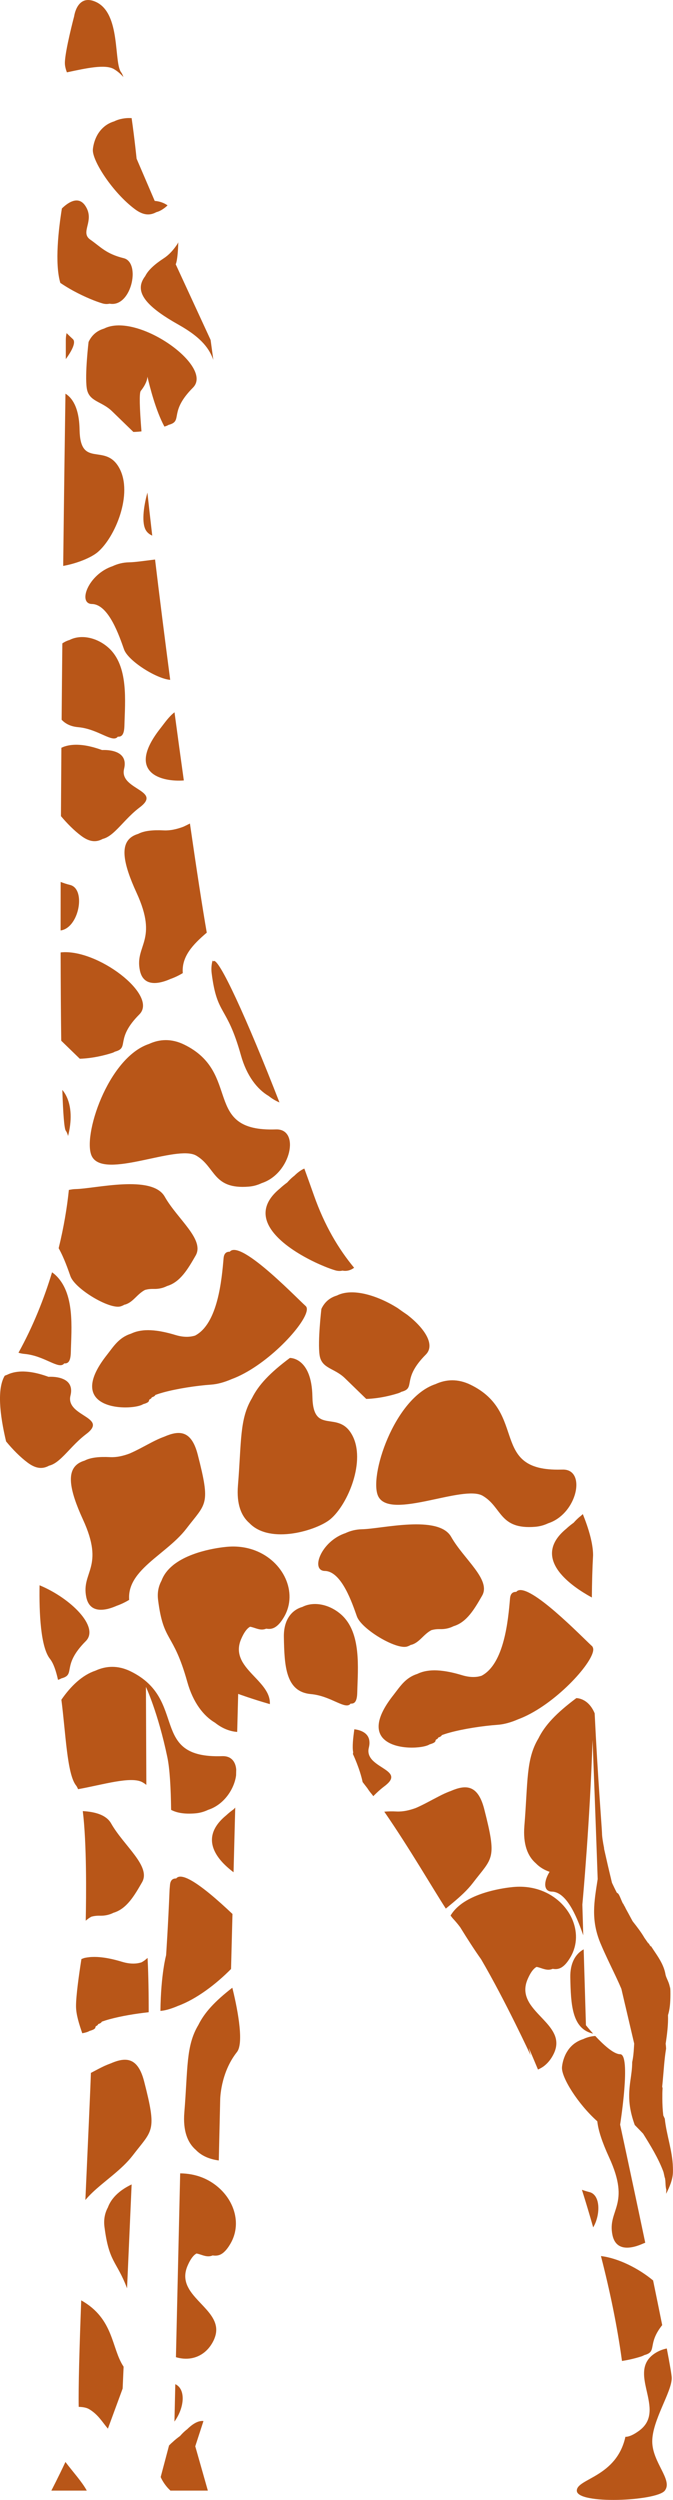 <svg version="1.1" id="图层_1" x="0px" y="0px" width="72.506px" height="269.221px" viewBox="0 0 72.506 269.221" enable-background="new 0 0 72.506 269.221" xml:space="preserve" xmlns="http://www.w3.org/2000/svg" xmlns:xlink="http://www.w3.org/1999/xlink" xmlns:xml="http://www.w3.org/XML/1998/namespace">
  <path fill="#B85618" d="M15.528,224.149c1.412,5.49,0.901,5.188-1.208,7.951c-0.003,0.004-0.006,0.008-0.01,0.012
	c-0.598,0.781-1.365,1.473-2.159,2.137c-0.441,0.367-0.889,0.729-1.318,1.09c-0.609,0.514-1.176,1.033-1.635,1.584
	c0.282-6.414,0.548-12.047,0.594-13.688c0.271-0.145,0.546-0.291,0.808-0.426c0.222-0.115,0.438-0.223,0.649-0.322
	c0.213-0.094,0.42-0.182,0.62-0.254c0.014-0.006,0.028-0.01,0.041-0.014c1.13-0.494,2.114-0.648,2.837,0.207
	C15.059,222.795,15.323,223.348,15.528,224.149z M23.505,235.542c-0.521-0.447-1.131-0.822-1.822-1.082
	c-0.688-0.256-1.452-0.4-2.272-0.408l-0.457,19.797c1.117,0.338,2.229,0.158,3.081-0.535c0.392-0.318,0.725-0.742,0.981-1.27
	c0.045-0.092,0.079-0.182,0.112-0.271c0.229-0.602,0.21-1.135,0.038-1.625c-0.351-0.998-1.328-1.824-2.113-2.721
	c-0.26-0.295-0.497-0.596-0.685-0.916c-0.046-0.082-0.088-0.16-0.13-0.242c-0.321-0.654-0.408-1.385-0.032-2.262
	c0.282-0.652,0.555-1.029,0.822-1.232c0.048-0.037,0.096-0.064,0.144-0.092c0.117,0.02,0.235,0.053,0.356,0.092
	c0.086,0.027,0.174,0.057,0.264,0.086c0.218,0.07,0.442,0.131,0.679,0.125c0.143-0.002,0.288-0.029,0.44-0.096
	c0.139,0.025,0.279,0.031,0.423,0.018c0.216-0.02,0.438-0.092,0.673-0.271c0.053-0.041,0.108-0.086,0.16-0.137
	c0.221-0.205,0.448-0.502,0.686-0.918C26.003,239.561,25.311,237.09,23.505,235.542z M12.273,7.441
	c0.423,0.25,0.745,0.548,1.024,0.86c-0.079-0.219-0.158-0.402-0.237-0.502c-0.826-1.042-0.016-6.326-2.71-7.583
	C8.319-0.729,7.993,1.731,7.993,1.731S6.989,5.523,6.989,6.789c0,0.314,0.088,0.661,0.219,1.003
	C9.31,7.34,11.347,6.895,12.273,7.441z M12.299,13.071c-0.334,0.102-0.621,0.245-0.868,0.415c-0.063,0.044-0.124,0.091-0.182,0.138
	c-0.001,0-0.001,0.001-0.001,0.001c-0.114,0.093-0.218,0.191-0.313,0.294c-0.143,0.154-0.264,0.318-0.37,0.484
	c-0.104,0.167-0.189,0.338-0.261,0.507c-0.189,0.448-0.271,0.88-0.299,1.181c-0.102,1.201,2.146,4.66,4.531,6.438
	c0.923,0.687,1.633,0.686,2.299,0.322c0.375-0.093,0.726-0.309,1.077-0.605c0.046-0.039,0.093-0.089,0.139-0.13
	c-0.671-0.47-1.38-0.475-1.38-0.475l-1.954-4.551c0,0-0.216-2.136-0.536-4.372c-0.19-0.006-0.378-0.009-0.549,0.004
	c-0.308,0.024-0.586,0.077-0.84,0.153C12.615,12.929,12.451,12.995,12.299,13.071z M16.402,57.683
	c-0.189-1.63-0.364-3.184-0.521-4.636c-0.478,1.742-0.582,3.274-0.2,3.998C15.837,57.341,16.089,57.543,16.402,57.683z
	 M12.126,60.974c-2.63,0.878-3.789,4.044-2.215,4.073c1.813,0.035,2.965,3.521,3.455,4.895c0.438,1.235,3.496,3.16,4.972,3.273
	c-0.582-4.433-1.143-8.873-1.632-12.959c-1.132,0.138-2.145,0.289-2.791,0.301C13.254,60.567,12.654,60.726,12.126,60.974z
	 M11.207,35.388c-0.724,0.215-1.312,0.672-1.666,1.44c0,0-0.41,3.471-0.197,4.961c0.211,1.488,1.577,1.38,2.726,2.497
	c1.15,1.116,2.299,2.231,2.299,2.231s0.33,0.001,0.873-0.059c-0.204-2.542-0.25-4.14-0.078-4.356
	c0.547-0.691,0.702-1.201,0.721-1.537c0.251,1.095,0.898,3.661,1.827,5.374c0.036-0.011,0.069-0.019,0.105-0.03
	c0.14-0.043,0.25-0.094,0.336-0.149c0.052-0.015,0.101-0.03,0.152-0.046c1.376-0.433-0.11-1.366,2.488-3.972
	C23.074,39.454,14.775,33.563,11.207,35.388z M6.808,60.946c1.595-0.289,3.053-0.926,3.71-1.479
	c1.892-1.595,3.849-6.305,2.329-9.071c-1.521-2.766-4.2,0.126-4.275-4.127c-0.044-2.461-0.849-3.463-1.52-3.874
	C7,45.873,6.903,52.695,6.808,60.946z M6.639,77.51c0.416,0.441,0.982,0.729,1.772,0.8c2.194,0.195,3.732,1.761,4.282,1.022
	c0.439,0.037,0.689-0.243,0.712-1.199c0.062-2.594,0.475-6.437-1.732-8.39c-1.263-1.117-2.965-1.447-4.178-0.824
	C7.216,69,6.954,69.125,6.716,69.29C6.688,71.975,6.662,74.732,6.639,77.51z M7.174,35.875c-0.051,0.231-0.085,0.472-0.085,0.732
	c0,0.805,0,1.51,0,2.066c0.437-0.597,0.739-1.131,0.845-1.528c0.076-0.286,0.054-0.503-0.085-0.626v-0.001
	C7.709,36.393,7.475,36.167,7.174,35.875z M7.902,31.321c1.268,0.688,2.487,1.168,3.147,1.357c0.271,0.077,0.522,0.079,0.756,0.025
	c0.477,0.089,0.899-0.036,1.255-0.302c0.111-0.084,0.217-0.181,0.316-0.29c0.246-0.271,0.447-0.612,0.599-0.982
	c0.06-0.149,0.112-0.302,0.157-0.457c0.021-0.078,0.041-0.156,0.059-0.234c0.07-0.313,0.105-0.631,0.104-0.934
	c-0.001-0.075-0.005-0.149-0.011-0.222c-0.021-0.292-0.083-0.563-0.188-0.793c-0.026-0.057-0.055-0.112-0.085-0.164
	c-0.031-0.051-0.066-0.1-0.103-0.146h-0.001c-0.146-0.184-0.338-0.314-0.577-0.373c-1.911-0.474-2.445-1.191-3.604-2
	c-0.073-0.051-0.135-0.103-0.186-0.158c-0.102-0.107-0.166-0.221-0.2-0.341c-0.036-0.12-0.043-0.248-0.032-0.38
	c0.019-0.267,0.108-0.559,0.177-0.876c0.119-0.555,0.177-1.19-0.306-1.904c-0.068-0.102-0.142-0.188-0.217-0.259
	c-0.74-0.713-1.718,0-2.295,0.562c-0.354,2.197-0.793,5.912-0.168,8.017C6.96,30.776,7.433,31.066,7.902,31.321z M22.902,103.428
	c-0.116,0.42-0.162,0.88-0.097,1.396c0.591,4.651,1.611,3.324,3.15,8.818c0.621,2.219,1.754,3.663,2.987,4.386
	c0.378,0.302,0.771,0.531,1.167,0.696c-3.487-8.966-6.625-15.833-7.124-15.2C22.966,103.55,22.938,103.516,22.902,103.428z
	 M16.272,83.163c0.822,0.788,2.364,0.973,3.533,0.885c-0.331-2.368-0.668-4.836-1.004-7.342c-0.624,0.486-1.047,1.126-1.505,1.709
	c-1.866,2.363-1.879,3.805-1.127,4.64C16.202,83.093,16.237,83.128,16.272,83.163z M6.565,87.89c0.67,0.797,1.422,1.558,2.197,2.135
	c0.922,0.686,1.632,0.686,2.298,0.322c0.375-0.092,0.726-0.309,1.077-0.605c0.742-0.625,1.49-1.597,2.488-2.45
	c0.143-0.12,0.289-0.238,0.44-0.353c0.076-0.057,0.146-0.112,0.211-0.168c0,0,0-0.002,0.001-0.002
	c0.382-0.327,0.523-0.595,0.509-0.831c-0.045-0.623-1.2-1.015-1.911-1.678c-0.045-0.042-0.089-0.084-0.13-0.127
	c-0.283-0.305-0.465-0.668-0.412-1.132c0.007-0.065,0.019-0.135,0.036-0.204c0.052-0.212,0.074-0.401,0.068-0.572
	c-0.001-0.113-0.015-0.218-0.039-0.313c-0.081-0.337-0.283-0.577-0.535-0.745c-0.144-0.097-0.306-0.17-0.47-0.225
	c-0.083-0.028-0.167-0.053-0.25-0.072c-0.585-0.138-1.144-0.094-1.144-0.094c-0.646-0.234-1.227-0.391-1.748-0.481
	c-0.26-0.043-0.506-0.071-0.738-0.083c-0.232-0.014-0.452-0.011-0.657,0.004c-0.309,0.023-0.587,0.076-0.838,0.153
	c-0.147,0.044-0.277,0.102-0.405,0.161C6.596,82.995,6.579,85.459,6.565,87.89z M19.83,112.488
	c-1.354-0.658-2.627-0.594-3.775-0.064c-4.452,1.479-7.237,10.061-6.149,12.119c1.34,2.533,9.145-1.328,11.245-0.088
	c2.101,1.239,1.765,3.654,5.654,3.335c0.506-0.041,0.968-0.176,1.386-0.376c3.189-1.035,4.163-5.879,1.535-5.786
	C21.718,121.912,26.093,115.53,19.83,112.488z M7.588,137.437c0.49,1.374,4.224,3.608,5.411,3.247
	c0.149-0.045,0.283-0.108,0.407-0.182c0.028-0.006,0.058-0.006,0.082-0.013c0.877-0.266,1.264-1.116,2.133-1.574
	c0.266-0.075,0.568-0.116,0.929-0.107c0.558,0.017,1.035-0.104,1.457-0.317c1.424-0.422,2.249-1.85,3.072-3.28
	c0.995-1.731-1.964-3.921-3.33-6.337s-7.473-0.86-9.609-0.82c-0.253,0.004-0.487,0.048-0.722,0.092
	c-0.188,1.854-0.54,3.992-1.099,6.276C6.915,135.484,7.339,136.736,7.588,137.437z M12.041,113.405
	c0.139-0.043,0.248-0.094,0.338-0.149c0.05-0.015,0.1-0.029,0.149-0.046c1.376-0.432-0.109-1.366,2.49-3.971
	c2.069-2.077-4.572-7.118-8.486-6.671c0.007,3.528,0.027,6.751,0.065,9.51c1.04,1.008,1.996,1.937,1.996,1.937
	S10.062,114.028,12.041,113.405z M7.089,121.775c0.094,0.118,0.175,0.312,0.245,0.561c0.398-1.568,0.42-3.201-0.264-4.444
	c-0.112-0.205-0.233-0.371-0.357-0.519C6.8,119.969,6.923,121.565,7.089,121.775z M6.918,146.827c0.44,0.039,0.69-0.24,0.712-1.198
	c0.061-2.592,0.474-6.435-1.732-8.388c-0.093-0.082-0.192-0.151-0.29-0.225c-0.862,2.848-2.044,5.818-3.619,8.664
	c0.199,0.059,0.41,0.104,0.647,0.126C4.83,146,6.367,147.567,6.918,146.827z M16.28,105.831c0.113,0.021,0.229,0.03,0.346,0.032
	c0.238,0.002,0.481-0.032,0.721-0.087c0.241-0.055,0.477-0.131,0.694-0.215c0.11-0.042,0.214-0.086,0.313-0.129
	c0-0.001,0.002-0.001,0.004-0.003c0.06-0.019,0.115-0.04,0.172-0.062c0.655-0.251,1.154-0.567,1.154-0.567c0-0.001,0-0.001,0-0.001
	c0.004-0.002,0.008-0.005,0.008-0.005c-0.143-1.784,1.092-3.084,2.585-4.355c-0.464-2.656-1.104-6.828-1.814-11.753
	c-0.247,0.123-0.491,0.251-0.742,0.36c-0.689,0.253-1.387,0.415-2.075,0.38c-1.208-0.061-2.129,0.045-2.756,0.375
	c-0.336,0.102-0.618,0.242-0.839,0.428c-0.002,0.002-0.002,0.002-0.003,0.003c-1.019,0.855-0.828,2.668,0.662,5.908
	c2.38,5.179-0.214,5.628,0.36,8.367c0.071,0.343,0.188,0.607,0.341,0.808C15.639,105.613,15.942,105.771,16.28,105.831z
	 M15.647,29.732c-0.213,0.28-0.357,0.558-0.427,0.839c0,0.002,0,0.002-0.002,0.004c-0.318,1.291,0.9,2.644,4.011,4.389
	c2.622,1.472,3.348,2.691,3.755,3.792l-0.294-2.149l-3.762-8.15c0,0,0.218-0.281,0.281-2.362c-0.034,0.061-0.063,0.125-0.099,0.186
	c-0.407,0.61-0.877,1.151-1.456,1.528C16.643,28.469,15.96,29.096,15.647,29.732z M6.529,100.205
	c1.579-0.217,2.391-2.899,1.793-4.219c-0.027-0.056-0.057-0.112-0.086-0.162c-0.032-0.053-0.064-0.102-0.103-0.147v-0.001
	c-0.147-0.183-0.34-0.314-0.578-0.373c-0.396-0.098-0.724-0.209-1.02-0.327C6.531,96.766,6.529,98.514,6.529,100.205z
	 M61.012,164.629c-2.09,1.713-1.813,3.41-0.603,4.855h0.002c0.836,0.998,2.112,1.873,3.354,2.555
	c0.012-1.607,0.051-3.146,0.131-4.549c0-1.273-0.477-2.871-1.104-4.434c-0.073,0.066-0.153,0.133-0.218,0.195
	c-0.336,0.256-0.613,0.551-0.763,0.727C61.512,164.196,61.24,164.413,61.012,164.629z M40.767,161.176
	c1.338,2.533,9.143-1.328,11.245-0.088c2.101,1.24,1.763,3.654,5.654,3.336c0.504-0.043,0.967-0.176,1.385-0.375
	c1.468-0.477,2.458-1.76,2.853-2.996c0.463-1.451,0.102-2.842-1.317-2.791c-0.052,0.002-0.098,0-0.149,0.002
	c-7.795,0.197-3.524-6.121-9.747-9.141c-1.354-0.658-2.627-0.594-3.774-0.064C42.463,150.538,39.677,159.118,40.767,161.176z
	 M34.997,169.18c1.812,0.031,2.967,3.52,3.453,4.893c0.488,1.371,4.224,3.607,5.411,3.246c0.147-0.045,0.281-0.107,0.407-0.184
	c0.025-0.004,0.057-0.004,0.079-0.01c0.877-0.268,1.265-1.117,2.135-1.574c0.265-0.074,0.566-0.117,0.927-0.107
	c0.56,0.014,1.037-0.105,1.459-0.318c1.423-0.422,2.249-1.85,3.072-3.281c0.995-1.73-1.963-3.918-3.332-6.336
	c-1.366-2.414-7.471-0.861-9.609-0.822c-0.659,0.014-1.26,0.172-1.787,0.42C34.582,165.983,33.425,169.149,34.997,169.18z
	 M36.292,139.52c-0.723,0.215-1.311,0.67-1.667,1.44c0,0-0.409,3.471-0.197,4.961c0.213,1.487,1.579,1.38,2.727,2.495
	c1.149,1.117,2.3,2.234,2.3,2.234s1.468,0.014,3.447-0.609c0.141-0.047,0.25-0.096,0.337-0.152c0.05-0.014,0.1-0.029,0.152-0.045
	c1.376-0.434-0.11-1.365,2.488-3.971c1.033-1.038-0.11-2.814-2-4.278c-0.351-0.236-0.702-0.481-1.052-0.736
	C40.656,139.499,37.959,138.667,36.292,139.52z M26.864,164.02c2.252,2.359,7.331,0.764,8.737-0.422
	c1.894-1.596,3.851-6.307,2.331-9.07c-1.522-2.768-4.201,0.127-4.275-4.129c-0.077-4.251-2.428-4.159-2.428-4.159
	c-2.182,1.628-3.386,2.923-4.086,4.337c-1.348,2.246-1.12,4.666-1.508,9.404C25.471,161.991,25.991,163.264,26.864,164.02z
	 M38.489,182.264c0.061-2.594,0.474-6.438-1.732-8.389c-1.263-1.119-2.963-1.447-4.176-0.824c-1.159,0.332-2.036,1.385-1.999,3.264
	c0.06,3.102,0.184,5.883,2.914,6.125c2.194,0.197,3.731,1.762,4.282,1.023C38.22,183.499,38.468,183.221,38.489,182.264z
	 M24.943,148.526c3.601-1.318,7.617-5.528,8.076-7.249c0.075-0.286,0.053-0.502-0.086-0.627c-0.277-0.248-0.923-0.893-1.738-1.671
	c-0.409-0.392-0.857-0.813-1.328-1.239c-0.232-0.213-0.473-0.427-0.712-0.635c-1.865-1.627-3.812-3.025-4.401-2.304
	c-0.377-0.013-0.622,0.188-0.666,0.697c-0.199,2.313-0.618,7.056-3.076,8.336c-0.488,0.148-1.039,0.177-1.676,0.046
	c-0.14-0.029-0.286-0.068-0.438-0.113c-0.751-0.228-1.406-0.372-1.982-0.451c-0.461-0.061-0.871-0.08-1.239-0.063
	c-0.092,0.003-0.181,0.011-0.268,0.021c-0.346,0.034-0.654,0.104-0.927,0.199c-0.136,0.047-0.264,0.103-0.386,0.159
	c-1.304,0.413-1.895,1.416-2.576,2.279c-1.866,2.364-1.88,3.804-1.126,4.642l0,0c1.2,1.33,4.338,1.127,5.032,0.662
	c0.375-0.098,0.614-0.23,0.626-0.371c0.004-0.045,0.026-0.09,0.05-0.131c0.148-0.07,0.238-0.146,0.246-0.225c0,0,0,0,0-0.002
	c0.217-0.072,0.354-0.16,0.382-0.252c0.024-0.01,0.041-0.021,0.065-0.031c0.243-0.088,0.508-0.172,0.8-0.252
	c1.5-0.41,3.548-0.725,5.154-0.838C23.446,149.063,24.19,148.852,24.943,148.526z M30.152,127.995
	c-2.092,1.713-1.814,3.409-0.603,4.854l0.001,0.001c0.191,0.227,0.402,0.448,0.632,0.66c0.113,0.107,0.234,0.212,0.356,0.316
	c1.354,1.134,3.139,2.039,4.43,2.564c0.468,0.193,0.872,0.334,1.167,0.419c0.072,0.021,0.146,0.037,0.215,0.046
	c0.143,0.022,0.279,0.022,0.409,0.006c0.045-0.006,0.087-0.016,0.133-0.026c0.474,0.089,0.897-0.037,1.252-0.303
	c0.002-0.002,0.004-0.004,0.006-0.006c-1.678-2.025-3.179-4.538-4.329-7.799c-0.341-0.965-0.686-1.927-1.033-2.883
	c-0.409,0.173-0.796,0.496-1.076,0.774c-0.336,0.252-0.613,0.549-0.764,0.723C30.649,127.561,30.38,127.779,30.152,127.995z
	 M62.091,182.874c-2.181,1.631-3.387,2.924-4.085,4.34c-1.349,2.244-1.123,4.664-1.511,9.402c-0.165,2.012,0.357,3.285,1.229,4.041
	c0.413,0.432,0.923,0.729,1.486,0.922c-0.662,1.061-0.664,2.115,0.241,2.133c1.737,0.031,2.867,3.232,3.387,4.707l-0.098-3.305
	c0,0,0.122-1.316,0.289-3.451c0.056-0.717,0.116-1.527,0.179-2.412c0.23-3.246,0.489-7.492,0.632-11.879
	c0.168,4.285,0.321,8.508,0.438,11.785c0,0,0.071,1.938,0.076,2.143c0.013,0.369,0.025,0.734,0.037,1.061
	c-0.381,2.455-0.745,4.367,0.285,6.881c0.021,0.049,0.043,0.096,0.063,0.145c0.217,0.518,0.45,1.029,0.69,1.539
	c0.127,0.27,0.253,0.537,0.382,0.807c0.389,0.811,0.781,1.621,1.132,2.445l0.385,1.652c0.015,0.061,0.028,0.117,0.043,0.176
	l0.904,3.863l0.049,0.209c-0.002,0.066-0.01,0.131-0.012,0.197c-0.004,0.086-0.012,0.172-0.016,0.256
	c-0.028,0.506-0.073,1.008-0.188,1.547c0,0.703-0.102,1.332-0.192,1.977c-0.069,0.49-0.125,0.996-0.131,1.549
	c-0.011,0.883,0.115,1.896,0.592,3.219c0.003,0.006,0.004,0.012,0.007,0.02c0.388,0.398,0.674,0.693,0.902,0.934
	c0.803,1.291,1.626,2.627,2.155,4.029c0.002,0.008,0.005,0.018,0.009,0.025c0.014,0.037,0.023,0.074,0.038,0.111v0.004l0.049,0.217
	l0.083,0.369l0.023,0.025c0.01,0.096,0.028,0.191,0.039,0.289c0.021,0.219,0.009,0.652,0.106,0.984
	c-0.013,0.143-0.016,0.281-0.02,0.424c0.36-0.73,0.697-1.477,0.731-2.303c0.008-0.191,0.002-0.377-0.004-0.564
	c-0.056-1.813-0.694-3.471-0.874-5.223c-0.053-0.117-0.11-0.23-0.162-0.348c-0.073-0.609-0.1-1.221-0.102-1.834
	c-0.002-0.369-0.002-0.74,0.027-1.111c0-0.006,0-0.012,0-0.018c-0.029-0.051-0.049-0.111-0.039-0.189
	c0.02-0.172,0.034-0.344,0.051-0.516c0.113-1.182,0.172-2.361,0.365-3.525c-0.007-0.152-0.017-0.309-0.035-0.459
	c-0.001-0.018-0.011-0.029-0.014-0.047c0.156-1.033,0.291-2.078,0.256-3.105c0.127-0.414,0.235-0.955,0.256-1.883
	c0.005-0.492,0.022-0.957-0.07-1.395c0.053,0.201,0.006,0.418,0.011,0.629c0.063-0.646-0.269-1.092-0.426-1.566l-0.037-0.133
	c-0.141-0.893-0.614-1.656-1.087-2.361c-0.15-0.225-0.3-0.445-0.439-0.66c-0.022-0.035-0.047-0.07-0.068-0.104l-0.007,0.098
	l-0.275-0.457l0.064,0.174l-0.004-0.008l-0.459-0.66c-0.326-0.566-0.792-1.18-1.256-1.764c-0.015-0.025-0.033-0.055-0.049-0.082
	c-0.019-0.039-0.039-0.078-0.066-0.121c-0.105-0.193-0.212-0.391-0.316-0.588c-0.178-0.34-0.416-0.707-0.506-1.035l0.07,0.244
	c-0.002-0.004-0.004-0.008-0.004-0.01c-0.013-0.018-0.022-0.037-0.032-0.055l-0.137-0.295v0.053
	c-0.013-0.023-0.025-0.047-0.038-0.072c-0.213-0.443-0.337-0.846-0.494-1.031c-0.05-0.049-0.096-0.074-0.139-0.092
	c-0.188-0.352-0.357-0.717-0.529-1.078c-0.131-0.547-0.295-1.227-0.456-1.92l-0.402-1.773c0.006,0,0.01,0,0.016-0.002
	c-0.138-0.697-0.232-1.297-0.232-1.643c0-0.406-0.466-6.096-0.791-12.914C63.365,182.831,62.091,182.874,62.091,182.874z
	 M63.082,216.612l-0.095-3.195l-0.104-3.49c-0.869,0.48-1.473,1.463-1.441,3.025c0.057,2.918,0.17,5.549,2.458,6.055
	c-0.458-0.51-0.774-0.906-0.774-0.906L63.082,216.612z M63.795,177.286l-0.002-0.002c-0.173-0.154-0.489-0.463-0.902-0.865
	c-0.331-0.32-0.721-0.699-1.149-1.104c-0.213-0.201-0.437-0.412-0.666-0.621c-1.602-1.479-3.499-3.074-4.636-3.4
	c-0.081-0.021-0.159-0.039-0.23-0.049c-0.261-0.035-0.461,0.027-0.595,0.189c-0.378-0.012-0.622,0.189-0.667,0.697
	c-0.196,2.314-0.617,7.057-3.075,8.338c-0.16,0.047-0.324,0.088-0.498,0.109c-0.479,0.057-1.014,0.006-1.615-0.178
	c-0.751-0.229-1.405-0.371-1.982-0.449c-0.46-0.063-0.872-0.082-1.238-0.064c-0.092,0.004-0.181,0.012-0.269,0.021
	c-0.173,0.018-0.336,0.043-0.49,0.076c-0.309,0.066-0.58,0.166-0.821,0.283c-0.387,0.123-0.712,0.297-0.996,0.504
	c-0.667,0.49-1.102,1.168-1.58,1.775c-1.867,2.361-1.879,3.807-1.127,4.643c0.033,0.033,0.065,0.07,0.104,0.104
	c1.266,1.215,4.252,1.01,4.928,0.559c0.374-0.1,0.616-0.232,0.627-0.371c0.005-0.045,0.025-0.09,0.05-0.133
	c0.147-0.07,0.237-0.145,0.246-0.223c0,0,0-0.004,0.001-0.004c0.214-0.072,0.354-0.16,0.381-0.252
	c0.024-0.012,0.041-0.021,0.064-0.033c0.243-0.086,0.51-0.172,0.802-0.25c1.498-0.41,3.548-0.723,5.155-0.838
	c0.278-0.021,0.564-0.064,0.855-0.135c0.292-0.068,0.587-0.16,0.889-0.271c0.146-0.057,0.297-0.117,0.446-0.182
	c3.634-1.332,7.686-5.6,8.081-7.289c0.044-0.186,0.036-0.332-0.014-0.449C63.849,177.374,63.834,177.321,63.795,177.286z
	 M5.285,157.842c0.376-0.09,0.726-0.307,1.077-0.605c0.743-0.623,1.492-1.596,2.49-2.449c0.141-0.121,0.287-0.238,0.438-0.354
	c0.078-0.057,0.147-0.113,0.212-0.168c0.381-0.328,0.523-0.596,0.509-0.832c-0.045-0.623-1.2-1.016-1.911-1.678
	c-0.045-0.041-0.088-0.084-0.128-0.129c-0.285-0.305-0.467-0.668-0.417-1.131c0.01-0.066,0.021-0.133,0.038-0.203
	c0.052-0.213,0.075-0.402,0.071-0.572c-0.003-0.111-0.017-0.217-0.041-0.313c-0.082-0.338-0.282-0.578-0.535-0.746
	c-0.144-0.094-0.306-0.168-0.471-0.225c-0.083-0.027-0.165-0.053-0.249-0.072c-0.583-0.137-1.143-0.092-1.143-0.092
	c-0.646-0.236-1.227-0.393-1.747-0.48c-0.262-0.045-0.508-0.072-0.74-0.084c-0.231-0.016-0.45-0.012-0.656,0.004
	c-0.31,0.023-0.588,0.076-0.841,0.152c-0.176,0.055-0.341,0.121-0.494,0.197c-0.086,0.025-0.16,0.063-0.24,0.094
	c-0.825,1.396-0.55,4.131,0.147,7.072c0.701,0.855,1.505,1.676,2.332,2.293C3.909,158.208,4.621,158.208,5.285,157.842z
	 M23.774,200.346L23.774,200.346c0.383,0.457,0.866,0.883,1.388,1.283l0.181-6.969c-0.057,0.061-0.127,0.133-0.167,0.18
	c-0.3,0.217-0.571,0.436-0.799,0.65C22.285,197.204,22.563,198.899,23.774,200.346z M27.458,166.963
	c-0.863-0.324-1.845-0.477-2.911-0.393c0,0-3.436,0.23-5.613,1.77c-0.104,0.07-0.203,0.148-0.3,0.227
	c-0.002,0.004-0.004,0.004-0.005,0.006c-0.549,0.447-0.987,0.996-1.232,1.66c-0.315,0.582-0.471,1.27-0.364,2.088
	c0.589,4.652,1.61,3.324,3.148,8.818c0.62,2.219,1.754,3.662,2.987,4.385c0.767,0.613,1.594,0.936,2.386,0.99l0.106-4.096
	c0,0,1.48,0.547,3.414,1.102c0.017-0.32-0.038-0.621-0.144-0.908c-0.061-0.164-0.137-0.322-0.229-0.479
	c-0.135-0.234-0.3-0.459-0.481-0.68c-0.121-0.146-0.25-0.291-0.382-0.438c-0.066-0.072-0.135-0.143-0.202-0.217
	c-0.136-0.143-0.273-0.285-0.41-0.434c-0.067-0.07-0.136-0.143-0.201-0.215c-0.267-0.291-0.521-0.588-0.733-0.902
	c-0.051-0.076-0.101-0.156-0.149-0.234c-0.093-0.16-0.172-0.324-0.236-0.492c-0.229-0.592-0.254-1.248,0.075-2.012
	c0.282-0.652,0.554-1.029,0.82-1.232c0.05-0.037,0.097-0.066,0.146-0.092c0.118,0.02,0.235,0.055,0.356,0.092
	c0.086,0.027,0.173,0.057,0.262,0.084c0.221,0.072,0.447,0.133,0.681,0.127c0.143-0.004,0.289-0.031,0.44-0.096
	c0.347,0.066,0.707,0.043,1.096-0.254c0.268-0.201,0.549-0.535,0.846-1.053C32.109,171.479,30.539,168.122,27.458,166.963z
	 M41.644,192.18c0.383-0.324,0.525-0.592,0.508-0.826c-0.043-0.625-1.196-1.016-1.908-1.682c-0.047-0.041-0.089-0.084-0.129-0.125
	c-0.284-0.307-0.467-0.67-0.416-1.133c0.01-0.066,0.021-0.135,0.038-0.205c0.053-0.211,0.075-0.398,0.069-0.57
	c-0.003-0.113-0.016-0.217-0.039-0.314c-0.081-0.336-0.283-0.576-0.535-0.744c-0.144-0.094-0.305-0.17-0.472-0.225
	c-0.082-0.029-0.165-0.051-0.25-0.07c-0.115-0.027-0.226-0.043-0.335-0.059c-0.133,0.943-0.241,1.902-0.125,2.484
	c-0.018,0.113-0.029,0.182-0.029,0.182s0.751,1.59,1.046,3.021c0.167,0.217,0.334,0.438,0.51,0.662
	c0.094,0.146,0.2,0.301,0.327,0.459c0.074,0.092,0.132,0.164,0.196,0.24c0.038,0.053,0.077,0.107,0.115,0.16
	c0.245-0.246,0.5-0.492,0.778-0.73c0.143-0.121,0.29-0.24,0.44-0.354C41.512,192.295,41.581,192.237,41.644,192.18z M25.449,190.557
	c-0.071-0.848-0.545-1.467-1.497-1.434c-8.011,0.283-3.636-6.098-9.897-9.141c-1.354-0.658-2.627-0.592-3.775-0.064
	c-1.415,0.471-2.66,1.662-3.668,3.129c0.469,3.578,0.604,8.004,1.579,9.23c0.079,0.1,0.151,0.24,0.22,0.404
	c2.666-0.475,5.757-1.443,6.965-0.73c0.142,0.084,0.27,0.172,0.391,0.266l-0.045-10.553c0,0,1.305,2.779,2.307,7.576
	c0.262,1.258,0.377,3.316,0.405,5.668c0.593,0.311,1.392,0.475,2.598,0.377c0.505-0.041,0.967-0.176,1.385-0.377
	c1.758-0.57,2.838-2.297,3.018-3.717L25.449,190.557z M9.846,206.411c0.266-0.072,0.568-0.115,0.929-0.104
	c0.557,0.014,1.035-0.107,1.459-0.32c1.422-0.422,2.249-1.85,3.07-3.281c0.996-1.73-1.962-3.918-3.331-6.336
	c-0.509-0.902-1.678-1.25-3.054-1.33c0.427,3.469,0.374,9.07,0.316,11.805C9.417,206.686,9.613,206.534,9.846,206.411z
	 M6.266,180.901c0.139-0.045,0.249-0.094,0.338-0.15c0.05-0.014,0.099-0.029,0.149-0.043c1.377-0.436-0.109-1.367,2.49-3.973
	c1.516-1.521-1.644-4.635-4.981-6.014c-0.051,2.992,0.113,6.648,1.116,7.918c0.381,0.479,0.655,1.287,0.871,2.266
	C6.255,180.903,6.26,180.903,6.266,180.901z M20.084,164.616c2.121-2.777,2.634-2.463,1.22-7.963c-0.681-2.656-2-2.637-3.618-1.93
	c-0.012,0.004-0.026,0.008-0.039,0.014c-0.204,0.072-0.411,0.158-0.621,0.256c-0.213,0.096-0.431,0.205-0.651,0.318
	c-0.769,0.398-1.59,0.867-2.429,1.229c-0.688,0.254-1.387,0.416-2.076,0.381c-1.208-0.063-2.128,0.045-2.755,0.375
	c-0.336,0.102-0.617,0.24-0.839,0.428c-0.003,0.002-0.003,0.004-0.004,0.004c-1.018,0.854-0.826,2.668,0.663,5.908
	c2.382,5.178-0.213,5.629,0.36,8.367c0.071,0.34,0.189,0.605,0.34,0.805c0.229,0.303,0.534,0.459,0.87,0.52
	c0.113,0.021,0.228,0.031,0.348,0.031c0.235,0.002,0.479-0.031,0.72-0.084c0.239-0.059,0.476-0.133,0.694-0.219
	c0.109-0.041,0.214-0.084,0.313-0.129c0.003,0,0.003,0,0.005,0c0.736-0.258,1.325-0.633,1.325-0.633h0.002
	c0.002-0.002,0.005-0.006,0.005-0.006c-0.146-1.826,1.152-3.146,2.692-4.445c0.431-0.361,0.877-0.723,1.316-1.09
	C18.719,166.088,19.488,165.397,20.084,164.616z M64.182,236.588c-0.032-0.053-0.065-0.1-0.102-0.146h-0.002
	c-0.146-0.184-0.337-0.314-0.577-0.373c-0.305-0.076-0.565-0.16-0.809-0.248c0.421,1.33,0.825,2.682,1.214,4.051
	c0.089-0.152,0.171-0.313,0.24-0.48c0.062-0.148,0.112-0.301,0.156-0.455c0.021-0.078,0.042-0.158,0.06-0.234
	c0.069-0.314,0.107-0.631,0.102-0.934c0-0.076-0.003-0.152-0.008-0.225c-0.024-0.291-0.083-0.561-0.189-0.791
	C64.241,236.696,64.213,236.641,64.182,236.588z M64.351,228.448c0.1,0.969,0.518,2.242,1.271,3.883
	c2.382,5.178-0.213,5.625,0.361,8.365c0.071,0.342,0.19,0.605,0.341,0.807c0.229,0.301,0.532,0.459,0.871,0.52
	c0.11,0.021,0.228,0.031,0.345,0.031c0.235,0.004,0.48-0.033,0.722-0.086c0.239-0.057,0.474-0.131,0.693-0.217
	c0.108-0.041,0.214-0.086,0.312-0.129c0.003,0,0.004,0,0.006-0.004c0.086-0.029,0.161-0.064,0.243-0.096
	c-0.815-3.887-1.621-7.66-2.138-10.074c-0.172-0.801-0.312-1.453-0.409-1.906c-0.102-0.469-0.159-0.738-0.159-0.738
	s0.237-1.5,0.396-3.166c0.02-0.205,0.038-0.414,0.055-0.623c0.15-1.896,0.15-3.793-0.45-3.793c-0.709,0-1.855-1.078-2.682-1.967
	c-0.291,0.023-0.558,0.07-0.796,0.145c-0.178,0.053-0.344,0.119-0.495,0.193c-0.334,0.104-0.62,0.248-0.866,0.42
	c-0.064,0.043-0.127,0.086-0.185,0.135v0.002c-0.115,0.092-0.219,0.191-0.314,0.293c-0.142,0.154-0.265,0.318-0.366,0.486
	c-0.106,0.166-0.192,0.336-0.262,0.506c-0.19,0.449-0.273,0.881-0.299,1.182C60.452,223.694,62.256,226.581,64.351,228.448z
	 M21.37,218.073c-1.35,2.246-1.122,4.666-1.51,9.406c-0.165,2.01,0.356,3.281,1.229,4.039c0.645,0.676,1.525,1.018,2.482,1.146
	l0.151-6.527c0,0,0.002-2.871,1.806-5.148c0.843-1.059-0.087-5.27-0.497-6.928C23.123,215.538,22.021,216.754,21.37,218.073z
	 M67.009,254.258c0.566-0.088,1.268-0.232,2.057-0.48c0.14-0.045,0.25-0.096,0.339-0.15c0.051-0.016,0.1-0.029,0.15-0.045
	c1.228-0.387,0.186-1.174,1.788-3.188c-0.292-1.459-0.627-3.098-0.98-4.809c-1.562-1.299-3.743-2.402-5.621-2.629
	C65.709,246.715,66.504,250.536,67.009,254.258z M50.946,202.776c2.118-2.777,2.631-2.463,1.22-7.963
	c-0.683-2.654-2.001-2.635-3.619-1.93c-0.015,0.004-0.028,0.01-0.04,0.014c-0.202,0.072-0.409,0.16-0.622,0.256
	c-0.212,0.098-0.43,0.205-0.65,0.322c-0.77,0.393-1.59,0.865-2.429,1.227c-0.688,0.254-1.387,0.414-2.077,0.381
	c-0.495-0.025-0.93-0.016-1.329,0.02c2.724,3.943,5.273,8.354,6.63,10.438c0.253-0.209,0.503-0.416,0.757-0.627
	C49.58,204.25,50.351,203.557,50.946,202.776z M59.563,218.768c-0.135-0.232-0.3-0.459-0.482-0.68
	c-0.12-0.146-0.248-0.293-0.383-0.436c-0.065-0.072-0.134-0.146-0.2-0.217c-0.136-0.145-0.274-0.289-0.411-0.434
	c-0.067-0.074-0.135-0.145-0.202-0.217c-0.267-0.293-0.521-0.59-0.73-0.898c-0.054-0.078-0.104-0.156-0.15-0.238
	c-0.093-0.16-0.174-0.322-0.238-0.492c-0.226-0.59-0.253-1.246,0.077-2.012c0.281-0.65,0.553-1.029,0.821-1.234
	c0.048-0.035,0.096-0.064,0.143-0.092c0.12,0.021,0.238,0.057,0.356,0.092c0.088,0.029,0.175,0.059,0.263,0.088
	c0.221,0.07,0.446,0.131,0.681,0.125c0.143-0.002,0.29-0.033,0.439-0.098c0.347,0.068,0.709,0.045,1.096-0.25
	c0.27-0.203,0.549-0.537,0.847-1.057c1.483-2.604-0.089-5.963-3.17-7.121c-0.862-0.322-1.845-0.475-2.909-0.391
	c0,0-3.437,0.229-5.615,1.766c-0.102,0.076-0.203,0.15-0.3,0.23c-0.002,0.002-0.004,0.002-0.004,0.006
	c-0.381,0.309-0.703,0.67-0.95,1.08c0.106,0.145,0.202,0.268,0.276,0.346c0.233,0.256,0.501,0.561,0.76,0.912
	c0.801,1.299,1.577,2.502,2.254,3.451c2.646,4.525,5.341,10.361,5.341,10.361s-0.084-0.311-0.205-0.816
	c0.323,0.738,0.656,1.525,0.992,2.332c0.251-0.113,0.492-0.246,0.712-0.426c0.391-0.316,0.727-0.74,0.982-1.268
	c0.356-0.732,0.35-1.361,0.139-1.936C59.731,219.084,59.653,218.924,59.563,218.768z M71.837,252.911
	c-0.432,0.09-0.867,0.252-1.288,0.527c-0.683,0.449-0.999,0.994-1.112,1.594c-0.032,0.174-0.048,0.35-0.05,0.529
	c-0.005,0.27,0.021,0.547,0.064,0.828c0.028,0.188,0.064,0.379,0.105,0.572c0.021,0.096,0.041,0.193,0.062,0.287
	c0.044,0.193,0.089,0.389,0.131,0.584c0.02,0.098,0.043,0.193,0.063,0.289c0.078,0.389,0.145,0.771,0.167,1.148
	c0.004,0.094,0.008,0.188,0.007,0.279c-0.003,0.184-0.016,0.367-0.048,0.545c-0.106,0.623-0.422,1.197-1.098,1.688
	c-0.573,0.416-1.002,0.602-1.337,0.639c-0.044,0.004-0.085,0.004-0.125,0.004c-0.956,4.352-5.236,4.488-5.236,5.799
	c0,1.514,8.586,1.135,9.479,0c0.906-1.145-1.351-3.033-1.351-5.307c0-2.266,2.1-5.307,2.1-6.818
	C72.37,255.805,72.166,254.624,71.837,252.911z M18.72,216.202c0.148-0.055,0.298-0.115,0.447-0.18
	c2.012-0.736,4.146-2.375,5.725-3.979l0.154-5.924c-0.196-0.184-0.397-0.373-0.605-0.566c-1.603-1.479-3.5-3.074-4.638-3.398
	c-0.081-0.023-0.158-0.037-0.231-0.049c-0.258-0.035-0.459,0.025-0.595,0.191c-0.375-0.014-0.62,0.188-0.664,0.697
	c-0.013,0.148-0.026,0.309-0.042,0.477c-0.16,3.943-0.376,7.09-0.376,7.09s-0.566,2.039-0.611,6
	c0.182-0.023,0.362-0.041,0.548-0.086C18.124,216.407,18.419,216.315,18.72,216.202z M8.19,216.04c0,0.896,0.319,1.895,0.672,2.926
	c0.349-0.064,0.634-0.15,0.789-0.254c0.374-0.098,0.613-0.229,0.627-0.371c0.002-0.043,0.025-0.09,0.048-0.133
	c0.148-0.068,0.238-0.143,0.245-0.223c0.002-0.002,0.002-0.002,0.002-0.002c0.216-0.074,0.355-0.16,0.383-0.252
	c0.021-0.01,0.04-0.02,0.064-0.033c0.242-0.086,0.51-0.17,0.802-0.248c1.216-0.334,2.784-0.596,4.195-0.748
	c0.001-0.057,0.003-0.105,0.003-0.162c0-2.82-0.068-4.682-0.121-5.691c-0.204,0.189-0.421,0.357-0.663,0.482
	c-0.16,0.047-0.325,0.088-0.5,0.109c-0.478,0.057-1.013,0.006-1.612-0.178c-0.752-0.227-1.405-0.373-1.982-0.449
	c-0.462-0.063-0.873-0.08-1.239-0.063c-0.094,0.002-0.18,0.01-0.269,0.02c-0.174,0.018-0.336,0.041-0.491,0.074
	c-0.139,0.031-0.247,0.088-0.372,0.131C8.497,212.717,8.19,214.918,8.19,216.04z M21.921,260.725
	c-0.637-0.084-1.324,0.455-1.759,0.887c-0.338,0.254-0.613,0.551-0.763,0.725c-0.299,0.217-0.57,0.434-0.798,0.652
	c-0.15,0.123-0.263,0.246-0.39,0.369l-0.901,3.4c0.163,0.373,0.396,0.736,0.688,1.084h0.001c0.108,0.131,0.238,0.252,0.36,0.377
	h4.034l-1.356-4.773L21.921,260.725z M8.75,247.729c-0.189,5.039-0.315,9.412-0.271,11.471c0.454,0.012,0.841,0.08,1.121,0.246
	c0.979,0.578,1.431,1.408,2.025,2.102l1.588-4.318l0.104-2.357C11.988,252.901,12.3,249.723,8.75,247.729z M18.886,256.756
	l-0.093,4.029C19.894,259.266,20.027,257.278,18.886,256.756z M5.531,268.219H9.35c-0.517-0.953-1.472-1.99-2.3-3.086
	C6.283,266.778,5.531,268.219,5.531,268.219z M12.857,236.067c-0.001,0-0.003,0-0.004,0.004c-0.549,0.445-0.987,0.994-1.233,1.658
	c-0.316,0.584-0.468,1.271-0.366,2.086c0.496,3.887,1.291,3.613,2.435,6.615l0.493-11.186c-0.357,0.172-0.704,0.367-1.022,0.592
	C13.057,235.909,12.954,235.985,12.857,236.067z" class="color c1"/>
</svg>